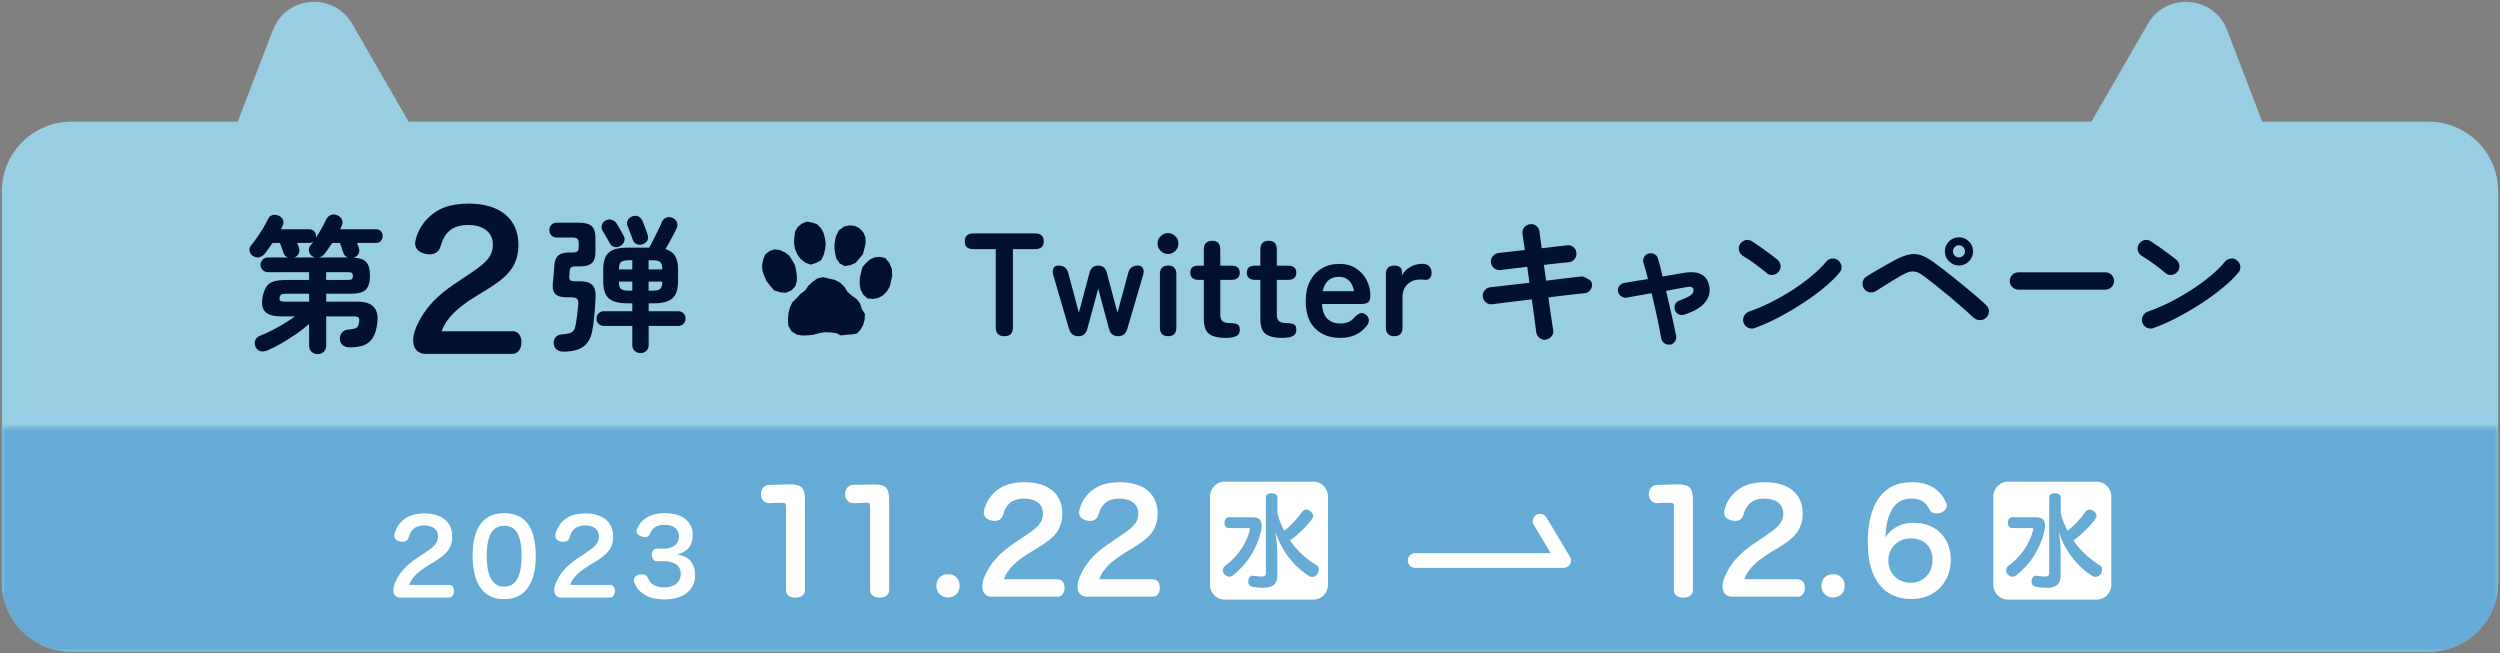 <svg width="681" height="178" viewBox="0 0 681 178" fill="none" xmlns="http://www.w3.org/2000/svg">
<rect x="0" y="0" width="681" height="178" fill="#808080" stroke="none"/>
<g clip-path="url(#clip0_426_261)">
<path d="M606.66 8.2L643.9 105.32H528.02L585.08 6.5C590.12 -2.24 603.06 -1.22 606.68 8.2H606.66ZM74.32 8.2L37.08 105.32H152.96L95.94 6.5C90.9 -2.24 77.96 -1.22 74.34 8.2H74.32Z" fill="#98CEE3"/>
<path d="M661.52 33.141H19.48C8.998 33.141 0.5 41.638 0.5 52.121V158.541C0.5 169.023 8.998 177.521 19.48 177.521H661.52C672.002 177.521 680.5 169.023 680.5 158.541V52.121C680.5 41.638 672.002 33.141 661.52 33.141Z" fill="#98CEE3"/>
<path d="M86.52 96.46C85.88 96.46 85.34 96.26 84.88 95.84C84.42 95.42 84.2 94.86 84.2 94.14V88.26C83.16 89.16 82 90.06 80.72 90.96C79.44 91.86 78.12 92.68 76.78 93.46C75.44 94.24 74.12 94.9 72.84 95.46C72.1 95.76 71.44 95.8 70.86 95.62C70.28 95.44 69.86 95.04 69.6 94.46C69.34 93.84 69.3 93.26 69.52 92.7C69.74 92.14 70.18 91.72 70.84 91.46C72.5 90.8 74.16 90 75.82 89.06C77.48 88.12 79.02 87.16 80.4 86.18H76.48C74.46 86.18 73.04 85.76 72.24 84.92C71.44 84.08 71.2 82.76 71.52 80.98C71.76 79.76 72.1 78.8 72.54 78.12C72.98 77.44 73.64 76.96 74.52 76.68C75.4 76.4 76.6 76.26 78.12 76.26H84.2V74.14H72.92C72.38 74.14 71.92 73.94 71.54 73.54C71.16 73.14 70.96 72.68 70.96 72.14C70.96 71.6 71.16 71.14 71.54 70.74C71.92 70.34 72.38 70.14 72.92 70.14H78.48C77.84 69.92 77.42 69.52 77.24 68.94C77.14 68.56 76.98 68.1 76.78 67.56C76.58 67.02 76.4 66.56 76.24 66.18H74.24C73.9 66.68 73.54 67.18 73.2 67.66C72.86 68.14 72.54 68.58 72.24 68.98C71.82 69.48 71.32 69.84 70.74 70.04C70.16 70.24 69.56 70.14 68.92 69.74C68.44 69.44 68.14 69.02 68 68.44C67.86 67.86 68 67.36 68.36 66.9C68.86 66.28 69.4 65.56 69.98 64.74C70.56 63.92 71.1 63.06 71.64 62.2C72.18 61.34 72.6 60.54 72.92 59.82C73.22 59.16 73.64 58.74 74.18 58.6C74.72 58.46 75.3 58.5 75.88 58.74C76.44 58.96 76.84 59.32 77.06 59.84C77.28 60.36 77.26 60.92 76.96 61.54C76.9 61.68 76.84 61.82 76.76 61.98L76.52 62.46H84.24C84.8 62.46 85.24 62.64 85.58 63C85.92 63.36 86.08 63.8 86.08 64.3C86.08 64.46 86.06 64.64 86 64.86C86.56 64 87.1 63.12 87.6 62.22C88.1 61.32 88.52 60.52 88.84 59.82C89.14 59.2 89.56 58.78 90.14 58.56C90.72 58.34 91.3 58.36 91.92 58.66C92.54 58.92 92.94 59.32 93.16 59.86C93.38 60.4 93.34 60.98 93.04 61.62C92.98 61.76 92.92 61.9 92.84 62.04C92.76 62.18 92.7 62.32 92.64 62.46H102.44C103 62.46 103.44 62.64 103.76 63C104.08 63.36 104.24 63.8 104.24 64.3C104.24 64.8 104.08 65.24 103.76 65.62C103.44 66 103 66.18 102.44 66.18H97.24C97.32 66.4 97.4 66.62 97.5 66.84C97.6 67.06 97.66 67.26 97.72 67.42C97.94 67.92 97.92 68.46 97.72 69C97.5 69.54 97.08 69.92 96.46 70.14L96.34 70.18C98 70.26 99.14 70.68 99.8 71.44C100.46 72.2 100.78 73.4 100.78 75.06C100.78 76.88 100.4 78.16 99.64 78.9C98.88 79.64 97.5 80.02 95.5 80.02H88.86V82.18H97.46C99.44 82.18 100.88 82.64 101.78 83.58C102.68 84.52 103.02 85.96 102.78 87.94C102.56 89.76 102.14 91.14 101.48 92.12C100.82 93.1 99.98 93.76 98.96 94.1C97.94 94.44 96.72 94.62 95.3 94.62C94.52 94.62 93.9 94.44 93.4 94.06C92.9 93.68 92.64 93.12 92.58 92.38C92.56 91.68 92.74 91.1 93.12 90.62C93.5 90.14 94.08 89.86 94.82 89.78C95.56 89.7 96.14 89.62 96.52 89.52C96.9 89.42 97.2 89.26 97.38 89.04C97.56 88.82 97.7 88.44 97.78 87.94C97.92 87.22 97.88 86.74 97.66 86.52C97.44 86.3 96.98 86.18 96.26 86.18H88.86V94.14C88.86 94.86 88.64 95.42 88.18 95.84C87.72 96.26 87.18 96.46 86.54 96.46H86.52ZM77.6 82.18H84.2V80.02H77.88C77.26 80.02 76.84 80.1 76.6 80.26C76.36 80.42 76.22 80.68 76.16 81.06C76.1 81.48 76.16 81.78 76.38 81.94C76.58 82.1 76.98 82.18 77.6 82.18ZM81.4 67.42C81.62 67.96 81.6 68.48 81.4 69.02C81.2 69.56 80.76 69.92 80.14 70.14H85.94C85.7 70.12 85.42 70 85.1 69.82C84.56 69.5 84.26 69.04 84.16 68.42C84.06 67.8 84.2 67.28 84.58 66.82C84.72 66.68 84.84 66.54 84.96 66.38C85.08 66.22 85.2 66.04 85.34 65.86C85 66.08 84.64 66.18 84.26 66.18H80.94C81.02 66.4 81.1 66.62 81.2 66.84C81.3 67.06 81.36 67.26 81.42 67.42H81.4ZM86.76 70.14H94.8C94.16 69.92 93.74 69.52 93.56 68.94C93.46 68.6 93.3 68.14 93.1 67.58C92.9 67.02 92.74 66.56 92.6 66.18H90.52C90.18 66.68 89.84 67.18 89.5 67.66C89.16 68.14 88.84 68.6 88.52 69.02C88.02 69.66 87.42 70.04 86.76 70.14ZM88.84 76.26H94.64C95.26 76.26 95.66 76.18 95.84 76.04C96.02 75.9 96.12 75.6 96.12 75.18C96.12 74.76 96.02 74.48 95.84 74.34C95.66 74.2 95.26 74.14 94.64 74.14H88.84V76.26Z" fill="#010F32"/>
<path d="M153.48 95.78C152.74 95.78 152.12 95.6 151.64 95.22C151.16 94.84 150.9 94.3 150.84 93.58C150.78 92.92 150.96 92.34 151.34 91.88C151.72 91.42 152.26 91.16 152.92 91.1C153.88 91.02 154.62 90.92 155.12 90.78C155.62 90.64 156 90.4 156.26 90.02C156.52 89.64 156.7 89.1 156.84 88.38C156.98 87.6 157.1 86.76 157.22 85.82C157.34 84.88 157.44 83.94 157.52 82.98C157.58 82.2 157.46 81.68 157.18 81.4C156.9 81.12 156.36 80.98 155.56 80.98H154.28C152.86 80.98 151.86 80.68 151.26 80.06C150.66 79.44 150.44 78.44 150.6 77.02C150.7 76.14 150.78 75.34 150.84 74.64C150.9 73.94 150.94 73.16 151 72.3C151.1 71 151.48 70.08 152.1 69.56C152.72 69.04 153.68 68.78 154.96 68.78H155.84C156.54 68.78 157 68.68 157.26 68.48C157.52 68.28 157.64 67.92 157.64 67.38V66.26C157.64 65.64 157.52 65.24 157.26 65.02C157 64.8 156.54 64.7 155.84 64.7H151.68C151.06 64.7 150.58 64.5 150.2 64.1C149.82 63.7 149.64 63.22 149.64 62.66C149.64 62.1 149.82 61.62 150.2 61.24C150.58 60.86 151.06 60.66 151.68 60.66H157.8C159.38 60.66 160.5 60.98 161.18 61.6C161.86 62.22 162.2 63.28 162.2 64.78V68.54C162.2 70.04 161.88 71.08 161.22 71.66C160.56 72.24 159.62 72.54 158.36 72.54H157C156.36 72.54 155.9 72.62 155.64 72.8C155.38 72.98 155.22 73.34 155.16 73.9C155.14 74.16 155.12 74.38 155.12 74.54C155.12 74.7 155.12 74.88 155.08 75.1C155.02 75.74 155.12 76.16 155.36 76.34C155.6 76.52 156.04 76.62 156.68 76.62H158.08C159.58 76.62 160.66 76.96 161.32 77.62C161.98 78.28 162.3 79.32 162.24 80.7C162.18 82.24 162.1 83.78 161.96 85.3C161.82 86.82 161.66 88.16 161.48 89.3C161.24 90.98 160.78 92.28 160.1 93.22C159.42 94.16 158.54 94.82 157.44 95.2C156.34 95.58 155.02 95.78 153.48 95.78ZM174.44 96.18C173.82 96.18 173.3 95.98 172.88 95.58C172.46 95.18 172.24 94.64 172.24 93.98V88.78H164.48C163.9 88.78 163.42 88.58 163.04 88.18C162.66 87.78 162.48 87.32 162.48 86.78C162.48 86.22 162.66 85.74 163.04 85.36C163.42 84.98 163.9 84.78 164.48 84.78H172.24V82.62H170.84C168.52 82.62 166.86 82.18 165.84 81.28C164.82 80.38 164.32 78.84 164.32 76.66V73.42C164.32 71.24 164.82 69.7 165.84 68.8C166.86 67.9 168.52 67.46 170.84 67.46H176.88C176.88 67.46 176.92 67.4 176.92 67.36C176.92 67.32 176.92 67.28 176.96 67.26C177.26 66.72 177.62 66.04 178.04 65.2C178.46 64.36 178.88 63.52 179.3 62.66C179.72 61.8 180.02 61.12 180.24 60.58C180.48 59.96 180.88 59.54 181.42 59.3C181.96 59.06 182.54 59.06 183.12 59.3C183.68 59.52 184.08 59.88 184.34 60.42C184.6 60.96 184.58 61.52 184.34 62.14C184.12 62.6 183.84 63.16 183.48 63.86C183.12 64.56 182.74 65.26 182.36 65.96C181.98 66.66 181.6 67.3 181.26 67.86C182.46 68.2 183.34 68.82 183.88 69.7C184.42 70.58 184.7 71.82 184.7 73.42V76.66C184.7 78.84 184.18 80.38 183.16 81.28C182.14 82.18 180.46 82.62 178.14 82.62H176.7V84.78H184.74C185.36 84.78 185.84 84.98 186.2 85.36C186.56 85.74 186.74 86.22 186.74 86.78C186.74 87.34 186.56 87.78 186.2 88.18C185.84 88.58 185.36 88.78 184.74 88.78H176.7V93.98C176.7 94.64 176.48 95.18 176.06 95.58C175.64 95.98 175.1 96.18 174.46 96.18H174.44ZM168.92 67.06C168.42 67.32 167.88 67.4 167.34 67.26C166.8 67.12 166.38 66.8 166.12 66.3C165.98 66.04 165.8 65.68 165.54 65.24C165.28 64.8 165.04 64.36 164.78 63.92C164.52 63.48 164.32 63.14 164.16 62.9C163.86 62.4 163.8 61.86 163.96 61.3C164.12 60.74 164.46 60.32 164.96 60.06C165.5 59.76 166.06 59.7 166.64 59.88C167.22 60.06 167.68 60.4 168 60.94C168.16 61.18 168.36 61.52 168.6 61.94C168.84 62.36 169.08 62.78 169.32 63.2C169.56 63.62 169.74 63.96 169.88 64.22C170.18 64.76 170.22 65.28 170.02 65.82C169.82 66.36 169.46 66.76 168.92 67.06ZM168.6 73.38H172.24V70.9H171.28C170.24 70.9 169.54 71.06 169.16 71.38C168.78 71.7 168.6 72.32 168.6 73.22V73.38ZM171.28 79.18H172.24V76.7H168.6V76.86C168.6 77.76 168.78 78.38 169.16 78.7C169.54 79.02 170.24 79.18 171.28 79.18ZM175 66.54C174.44 66.72 173.92 66.72 173.42 66.5C172.92 66.28 172.58 65.88 172.36 65.3C172.28 65 172.14 64.62 171.96 64.16C171.78 63.7 171.58 63.22 171.4 62.74C171.22 62.26 171.06 61.88 170.96 61.62C170.72 61 170.74 60.46 171.02 59.96C171.3 59.46 171.7 59.12 172.24 58.94C172.86 58.72 173.42 58.74 173.92 58.98C174.42 59.22 174.8 59.64 175.04 60.26C175.14 60.52 175.3 60.9 175.48 61.36C175.66 61.82 175.84 62.3 176.02 62.78C176.2 63.26 176.32 63.64 176.4 63.9C176.62 64.54 176.58 65.1 176.32 65.56C176.06 66.02 175.62 66.36 175 66.54ZM176.68 73.38H180.4V73.22C180.4 72.32 180.22 71.7 179.84 71.38C179.46 71.06 178.76 70.9 177.72 70.9H176.68V73.38ZM176.68 79.18H177.72C178.76 79.18 179.46 79.02 179.84 78.7C180.22 78.38 180.4 77.76 180.4 76.86V76.7H176.68V79.18Z" fill="#010F32"/>
<path d="M139.54 90.201C141.2 90.201 142.04 91.501 142.04 93.201C142.04 94.901 141.2 96.401 139.54 96.401H116.04C113.74 96.401 112.54 95.001 112.54 92.501C112.54 90.641 113.74 88.101 114.74 86.441C116.38 83.601 119.08 80.501 123.88 77.301L126.92 75.261C131.72 72.061 134.26 70.321 134.26 66.621C134.26 63.221 131.56 61.281 127.52 61.281C122.58 61.281 120.88 64.021 119.98 67.181C119.58 68.621 118.38 69.281 117.04 69.281C116.64 69.281 116.24 69.241 115.84 69.141C114.24 68.781 113.08 67.841 113.08 66.301C113.08 66.001 113.14 65.641 113.24 65.261C113.74 63.201 114.9 61.101 116.38 59.621C118.88 56.961 122.28 55.461 127.72 55.461C136.16 55.461 141.22 59.621 141.22 66.661C141.22 72.901 137.66 75.761 132.58 78.901L129.64 80.701C124.54 83.841 121.6 86.641 120.3 90.241H139.54V90.201Z" fill="#010F32"/>
<path d="M273.6 91.58C272.02 91.58 271.24 90.8 271.24 89.22V67.86H265.16C263.58 67.86 262.8 67.16 262.8 65.74C262.8 64.32 263.58 63.58 265.16 63.58H281.92C283.52 63.58 284.32 64.3 284.32 65.74C284.32 67.18 283.52 67.86 281.92 67.86H275.92V89.22C275.92 90.8 275.14 91.58 273.6 91.58Z" fill="#010F32"/>
<path d="M293.72 91.58C292.44 91.58 291.6 90.92 291.2 89.58L286.92 74.98C286.7 74.18 286.72 73.54 286.96 73.06C287.2 72.58 287.66 72.34 288.32 72.34H288.36C289.78 72.34 290.66 73.02 291 74.38L293.88 85.18L296.76 74.38C297.1 73.02 297.9 72.34 299.16 72.34C300.42 72.34 301.18 73.02 301.52 74.38L304.4 85.18L307.32 74.38C307.66 73.02 308.54 72.34 309.96 72.34C310.62 72.34 311.08 72.58 311.34 73.06C311.6 73.54 311.6 74.18 311.36 74.98L307.08 89.58C306.68 90.92 305.84 91.58 304.56 91.58C303.28 91.58 302.42 90.9 302.08 89.54L299.16 78.62L296.2 89.54C295.86 90.9 295.02 91.58 293.72 91.58Z" fill="#010F32"/>
<path d="M318.16 69.18C317.38 69.18 316.72 68.9 316.16 68.34C315.6 67.78 315.32 67.12 315.32 66.34C315.32 65.56 315.6 64.9 316.16 64.34C316.72 63.78 317.38 63.5 318.16 63.5C318.94 63.5 319.6 63.78 320.16 64.34C320.72 64.9 321 65.56 321 66.34C321 67.12 320.72 67.78 320.16 68.34C319.6 68.9 318.94 69.18 318.16 69.18ZM318.2 91.58C316.7 91.58 315.96 90.8 315.96 89.22V74.7C315.96 73.12 316.7 72.34 318.2 72.34C319.7 72.34 320.44 73.12 320.44 74.7V89.22C320.44 90.8 319.7 91.58 318.2 91.58Z" fill="#010F32"/>
<path d="M333.76 92.04C331.86 92.04 330.42 91.7 329.42 91C328.42 90.3 327.92 88.92 327.92 86.84V76.24H326.6C325.02 76.24 324.24 75.58 324.24 74.28C324.24 73.66 324.4 73.2 324.74 72.86C325.08 72.52 325.68 72.36 326.56 72.36H327.92V67.96C327.92 66.38 328.68 65.6 330.2 65.6C331.72 65.6 332.4 66.38 332.4 67.96V72.36H335.36C336.94 72.36 337.72 73 337.72 74.28C337.72 75.56 336.94 76.24 335.4 76.24H332.4V85.68C332.4 86.58 332.62 87.2 333.06 87.52C333.5 87.84 334.14 88 334.96 88C335.78 88 336.48 88.1 336.98 88.3C337.48 88.5 337.72 89.02 337.72 89.84C337.72 90.5 337.52 91 337.14 91.3C336.76 91.6 336.26 91.8 335.66 91.9C335.06 92 334.42 92.04 333.76 92.04Z" fill="#010F32"/>
<path d="M349.16 92.04C347.26 92.04 345.82 91.7 344.82 91C343.82 90.3 343.32 88.92 343.32 86.84V76.24H342C340.42 76.24 339.64 75.58 339.64 74.28C339.64 73.66 339.8 73.2 340.14 72.86C340.48 72.52 341.08 72.36 341.96 72.36H343.32V67.96C343.32 66.38 344.08 65.6 345.6 65.6C347.12 65.6 347.8 66.38 347.8 67.96V72.36H350.76C352.34 72.36 353.12 73 353.12 74.28C353.12 75.56 352.34 76.24 350.8 76.24H347.8V85.68C347.8 86.58 348.02 87.2 348.46 87.52C348.9 87.84 349.54 88 350.36 88C351.18 88 351.88 88.1 352.38 88.3C352.88 88.5 353.12 89.02 353.12 89.84C353.12 90.5 352.92 91 352.54 91.3C352.16 91.6 351.66 91.8 351.06 91.9C350.46 92 349.82 92.04 349.16 92.04Z" fill="#010F32"/>
<path d="M365.08 92.041C362.28 92.041 360.02 91.201 358.28 89.501C356.54 87.801 355.68 85.301 355.68 81.961C355.68 79.881 356.06 78.081 356.84 76.581C357.62 75.081 358.7 73.921 360.08 73.101C361.46 72.281 363.06 71.881 364.84 71.881C366.62 71.881 368.14 72.301 369.4 73.121C370.66 73.941 371.62 75.021 372.28 76.321C372.94 77.621 373.28 78.981 373.28 80.401C373.28 81.381 373.08 82.041 372.68 82.341C372.28 82.641 371.7 82.801 370.92 82.801H360.12C360.22 84.721 360.74 86.081 361.64 86.901C362.54 87.721 363.72 88.121 365.16 88.121C366.78 88.121 368.06 87.561 368.96 86.441C369.5 85.881 370 85.521 370.46 85.341C370.92 85.161 371.42 85.261 371.96 85.641C372.5 86.021 372.8 86.501 372.88 87.081C372.96 87.661 372.72 88.281 372.16 88.921C371.26 90.021 370.22 90.801 369.04 91.301C367.86 91.801 366.54 92.041 365.08 92.041ZM360.32 79.321H368.84C368.62 78.061 368.16 77.101 367.46 76.421C366.76 75.741 365.86 75.401 364.76 75.401C363.58 75.401 362.62 75.721 361.86 76.361C361.1 77.001 360.58 77.981 360.32 79.321Z" fill="#010F32"/>
<path d="M379.8 91.579C378.28 91.579 377.52 90.799 377.52 89.219V74.699C377.52 73.119 378.3 72.339 379.88 72.339C380.42 72.339 380.88 72.459 381.28 72.719C381.68 72.979 381.88 73.439 381.88 74.139V75.059C382.36 74.099 383.12 73.319 384.14 72.739C385.16 72.159 386.26 71.859 387.4 71.859C388.22 71.859 388.86 72.079 389.3 72.519C389.74 72.959 389.96 73.559 389.96 74.299C389.96 74.999 389.78 75.499 389.44 75.819C389.1 76.139 388.7 76.279 388.24 76.219C388.02 76.199 387.8 76.179 387.56 76.159C387.32 76.139 387.06 76.139 386.76 76.139C385.46 76.139 384.34 76.559 383.42 77.419C382.5 78.279 382.04 79.479 382.04 81.019V89.219C382.04 90.799 381.3 91.579 379.8 91.579Z" fill="#010F32"/>
<path d="M421.1 92.54C420.46 92.62 419.88 92.46 419.38 92.06C418.86 91.66 418.56 91.16 418.48 90.52C418.4 89.84 418.26 88.68 418.02 87.04C417.78 85.4 417.54 83.58 417.26 81.54C415.64 81.72 414.1 81.9 412.62 82.1C411.16 82.28 409.88 82.44 408.8 82.58C407.72 82.7 406.94 82.8 406.46 82.88C405.82 82.96 405.26 82.8 404.76 82.38C404.26 81.98 403.98 81.46 403.92 80.82C403.84 80.16 404 79.58 404.42 79.1C404.82 78.6 405.34 78.32 405.98 78.24C406.38 78.18 407.12 78.1 408.18 78C409.24 77.88 410.52 77.74 411.98 77.56C413.46 77.38 415 77.2 416.62 77.02L416.02 72.68C414.34 72.86 412.84 73.04 411.48 73.22C410.12 73.4 409.2 73.52 408.68 73.56C408.04 73.64 407.48 73.46 406.98 73.04C406.48 72.62 406.2 72.1 406.12 71.46C406.06 70.82 406.24 70.26 406.66 69.76C407.06 69.26 407.58 68.98 408.22 68.9C408.62 68.84 409.5 68.76 410.82 68.62C412.16 68.48 413.66 68.32 415.36 68.1C415.06 66.12 414.84 64.66 414.72 63.7C414.62 63.04 414.78 62.46 415.18 61.96C415.58 61.46 416.1 61.16 416.74 61.08C417.4 60.98 417.98 61.12 418.48 61.52C418.98 61.92 419.28 62.44 419.36 63.1C419.42 63.58 419.5 64.2 419.6 64.98C419.72 65.76 419.84 66.64 419.96 67.62C421.46 67.44 422.82 67.28 424.06 67.14C425.3 67 426.26 66.9 426.92 66.82C427.56 66.74 428.12 66.9 428.6 67.32C429.1 67.72 429.36 68.26 429.42 68.92C429.48 69.56 429.3 70.12 428.9 70.62C428.5 71.12 427.98 71.38 427.32 71.44C426.68 71.5 425.76 71.58 424.54 71.7C423.32 71.82 422 71.98 420.56 72.16L421.16 76.46C422.7 76.26 424.16 76.08 425.52 75.92C426.88 75.76 428.06 75.64 429.06 75.5C430.04 75.38 430.72 75.3 431.08 75.28C431.9 75.6 432.5 75.92 432.94 76.22C433.38 76.52 433.62 76.9 433.66 77.32C433.74 77.96 433.58 78.52 433.16 79.04C432.76 79.54 432.24 79.82 431.6 79.88C431.22 79.9 430.54 79.98 429.58 80.08C428.62 80.2 427.46 80.32 426.1 80.48C424.74 80.64 423.3 80.82 421.78 81.02C422.06 83.08 422.32 84.9 422.56 86.5C422.8 88.1 422.98 89.24 423.08 89.86C423.2 90.5 423.08 91.08 422.66 91.6C422.26 92.12 421.72 92.42 421.06 92.52L421.1 92.54Z" fill="#010F32"/>
<path d="M454.96 93.841C454.4 93.941 453.88 93.841 453.4 93.521C452.92 93.201 452.62 92.761 452.52 92.221C452.36 91.301 452.16 90.181 451.9 88.841C451.64 87.501 451.32 86.061 450.98 84.501C450.64 82.941 450.28 81.421 449.9 79.861C448.5 80.121 447.2 80.341 445.98 80.561C444.76 80.781 443.8 80.941 443.1 81.081C442.54 81.161 442.04 81.021 441.58 80.681C441.12 80.341 440.84 79.901 440.74 79.341C440.66 78.781 440.8 78.281 441.14 77.841C441.48 77.401 441.94 77.141 442.48 77.061C443.12 76.961 444 76.821 445.14 76.621C446.28 76.441 447.54 76.221 448.9 76.001C448.48 74.241 448.06 72.781 447.68 71.601C447.5 71.061 447.56 70.541 447.84 70.041C448.12 69.541 448.54 69.201 449.1 69.061C449.66 68.901 450.18 68.961 450.68 69.221C451.18 69.481 451.5 69.901 451.64 70.461C451.84 71.101 452.04 71.821 452.24 72.661C452.44 73.501 452.66 74.381 452.88 75.321L458.62 74.341C462.6 73.661 464.92 74.801 465.58 77.801C465.94 79.481 465.58 81.001 464.46 82.361C463.36 83.721 461.48 84.841 458.82 85.701C458.28 85.881 457.78 85.861 457.28 85.621C456.78 85.401 456.44 85.001 456.24 84.441C456.06 83.901 456.08 83.381 456.32 82.881C456.54 82.381 456.94 82.041 457.5 81.861C458.66 81.441 459.52 81.041 460.08 80.721C460.64 80.401 461 80.061 461.16 79.761C461.32 79.441 461.36 79.141 461.3 78.841C461.24 78.541 461.08 78.321 460.8 78.201C460.52 78.081 460.08 78.081 459.46 78.201C458.7 78.321 457.84 78.481 456.86 78.661C455.88 78.841 454.88 79.021 453.84 79.241C454.22 80.781 454.58 82.321 454.92 83.861C455.26 85.401 455.58 86.821 455.88 88.141C456.18 89.461 456.4 90.581 456.58 91.481C456.68 92.041 456.58 92.541 456.26 93.021C455.94 93.481 455.5 93.781 454.94 93.921L454.96 93.841Z" fill="#010F32"/>
<path d="M481.26 74.38C480.3 73.58 479.22 72.72 478.02 71.86C476.82 70.98 475.76 70.28 474.78 69.72C474.22 69.36 473.86 68.88 473.72 68.26C473.56 67.64 473.66 67.06 473.98 66.5C474.34 65.94 474.82 65.58 475.44 65.42C476.06 65.26 476.64 65.36 477.2 65.7C477.88 66.14 478.66 66.66 479.54 67.28C480.42 67.9 481.26 68.52 482.08 69.12C482.9 69.72 483.58 70.24 484.12 70.68C484.62 71.08 484.92 71.6 485.02 72.26C485.1 72.9 484.94 73.48 484.54 73.98C484.14 74.48 483.62 74.78 482.96 74.88C482.3 74.98 481.74 74.8 481.24 74.4L481.26 74.38ZM478 89.36C477.4 89.58 476.8 89.56 476.2 89.28C475.6 89 475.2 88.56 474.96 87.94C474.74 87.34 474.76 86.74 475.04 86.14C475.32 85.54 475.76 85.14 476.38 84.9C478.4 84.2 480.46 83.32 482.52 82.28C484.58 81.24 486.56 80.1 488.44 78.88C490.32 77.66 492.04 76.38 493.6 75.08C495.16 73.78 496.44 72.52 497.42 71.3C497.86 70.8 498.4 70.5 499.04 70.42C499.68 70.34 500.26 70.52 500.74 70.96C501.24 71.36 501.54 71.88 501.62 72.54C501.7 73.2 501.52 73.76 501.08 74.26C500.04 75.52 498.66 76.88 496.94 78.3C495.22 79.74 493.3 81.14 491.16 82.54C489.04 83.94 486.84 85.22 484.58 86.42C482.32 87.62 480.14 88.58 478 89.34V89.36Z" fill="#010F32"/>
<path d="M537.58 86.541C536.82 85.801 535.86 84.941 534.74 83.941C533.6 82.941 532.38 81.901 531.1 80.821C529.8 79.741 528.54 78.721 527.3 77.721C526.06 76.741 524.96 75.881 524 75.181C523.28 74.641 522.66 74.281 522.08 74.101C521.5 73.921 520.92 73.881 520.3 74.021C519.68 74.161 518.94 74.461 518.08 74.941C517.38 75.341 516.56 75.821 515.64 76.381C514.72 76.941 513.84 77.481 513 78.021C512.16 78.561 511.46 78.981 510.92 79.321C510.36 79.641 509.76 79.741 509.14 79.581C508.52 79.421 508.02 79.081 507.7 78.521C507.36 77.961 507.28 77.361 507.42 76.741C507.56 76.121 507.9 75.621 508.46 75.301C509 74.961 509.7 74.541 510.6 74.001C511.5 73.461 512.44 72.921 513.42 72.381C514.4 71.841 515.24 71.361 515.94 70.961C517.46 70.141 518.78 69.621 519.92 69.361C521.04 69.101 522.12 69.141 523.16 69.481C524.2 69.821 525.36 70.441 526.66 71.381C527.34 71.861 528.16 72.481 529.14 73.221C530.12 73.961 531.14 74.781 532.24 75.661C533.34 76.541 534.44 77.421 535.54 78.341C536.64 79.261 537.66 80.121 538.62 80.941C539.58 81.761 540.38 82.501 541.04 83.121C541.52 83.541 541.76 84.101 541.78 84.761C541.78 85.421 541.56 86.001 541.08 86.501C540.62 86.961 540.06 87.181 539.38 87.201C538.7 87.221 538.12 87.001 537.64 86.541H537.58ZM533.62 72.321C532.56 72.321 531.66 71.941 530.9 71.181C530.16 70.421 529.78 69.521 529.78 68.481C529.78 67.441 530.16 66.501 530.9 65.761C531.64 65.021 532.56 64.641 533.62 64.641C534.68 64.641 535.6 65.021 536.34 65.761C537.08 66.501 537.46 67.421 537.46 68.481C537.46 69.541 537.08 70.421 536.34 71.181C535.6 71.941 534.68 72.321 533.62 72.321ZM533.62 70.121C534.08 70.121 534.46 69.961 534.78 69.621C535.1 69.301 535.26 68.921 535.26 68.481C535.26 68.021 535.1 67.641 534.78 67.301C534.46 66.981 534.08 66.801 533.62 66.801C533.16 66.801 532.78 66.961 532.46 67.301C532.14 67.641 531.98 68.021 531.98 68.481C531.98 68.921 532.14 69.301 532.46 69.621C532.78 69.961 533.16 70.121 533.62 70.121Z" fill="#010F32"/>
<path d="M549.82 78.9C549.18 78.9 548.64 78.66 548.16 78.2C547.68 77.74 547.46 77.18 547.46 76.54C547.46 75.9 547.7 75.32 548.16 74.86C548.62 74.4 549.18 74.18 549.82 74.18H573.5C574.16 74.18 574.72 74.4 575.18 74.86C575.64 75.32 575.86 75.88 575.86 76.54C575.86 77.2 575.64 77.72 575.18 78.2C574.72 78.66 574.16 78.9 573.5 78.9H549.82Z" fill="#010F32"/>
<path d="M589.9 74.38C588.94 73.58 587.86 72.72 586.66 71.86C585.46 70.98 584.4 70.28 583.42 69.72C582.86 69.36 582.5 68.88 582.36 68.26C582.2 67.64 582.3 67.06 582.62 66.5C582.98 65.94 583.46 65.58 584.08 65.42C584.7 65.26 585.28 65.36 585.84 65.7C586.52 66.14 587.3 66.66 588.18 67.28C589.06 67.9 589.9 68.52 590.72 69.12C591.54 69.72 592.22 70.24 592.76 70.68C593.26 71.08 593.56 71.6 593.66 72.26C593.74 72.9 593.58 73.48 593.18 73.98C592.78 74.48 592.26 74.78 591.6 74.88C590.94 74.98 590.38 74.8 589.88 74.4L589.9 74.38ZM586.64 89.36C586.04 89.58 585.44 89.56 584.84 89.28C584.24 89 583.84 88.56 583.6 87.94C583.38 87.34 583.4 86.74 583.68 86.14C583.96 85.54 584.4 85.14 585.02 84.9C587.04 84.2 589.1 83.32 591.16 82.28C593.22 81.24 595.2 80.1 597.08 78.88C598.96 77.66 600.68 76.38 602.24 75.08C603.8 73.78 605.08 72.52 606.06 71.3C606.5 70.8 607.04 70.5 607.68 70.42C608.32 70.34 608.9 70.52 609.38 70.96C609.88 71.36 610.18 71.88 610.26 72.54C610.34 73.2 610.16 73.76 609.72 74.26C608.68 75.52 607.3 76.88 605.58 78.3C603.86 79.74 601.94 81.14 599.8 82.54C597.68 83.94 595.48 85.22 593.22 86.42C590.96 87.62 588.78 88.58 586.64 89.34V89.36Z" fill="#010F32"/>
<path d="M220.82 72.099L219.32 71.499L218.08 70.539L217.16 69.259L216.56 67.779L216.28 66.219L216.38 64.619L216.58 63.059L217.3 61.819L218.4 60.939L219.7 60.359L221.12 60.599L222.5 61.039L223.56 62.059L224.3 63.359L224.68 64.779L224.92 66.259L224.78 67.859L224.38 69.399L223.72 70.859L222.34 71.599L220.82 72.099Z" fill="#010F32"/>
<path d="M229.92 61.7L231.32 61.4L232.8 61.52L234.12 62.2L235.14 63.26L235.74 64.62L235.8 66.18L235.46 67.72L235.06 69.24L234.06 70.44L233.02 71.64L231.56 72.24L230.08 72.48L228.74 71.76L227.86 70.52L227.52 69.08L227.3 67.62L227.36 66.16L227.7 64.38L228.5 62.76L229.92 61.7Z" fill="#010F32"/>
<path d="M241.16 70.281L242.28 71.66L242.96 73.32L243.04 75.121L242.72 76.561L242.38 78.04L241.62 79.341L240.58 80.421L239.26 81.16L237.8 81.421L236.3 81.3L235.14 80.24L234.42 78.861L234.16 77.3L234.22 75.721L234.56 74.16L234.94 72.74L235.92 71.621L236.98 70.66L238.28 70.081L239.7 69.981L241.16 70.281Z" fill="#010F32"/>
<path d="M209.64 68.36L211.02 67.92L212.46 68.12L213.8 68.74L215 69.64L215.8 70.92L216.52 72.2L216.86 73.64L217.06 75.12V76.6L216.62 78.02L215.64 79.06L214.1 79.74L212.46 79.62L210.86 79.08L209.74 77.8L208.74 76.46L208.16 75.1L207.66 73.66L207.6 72.16L207.9 70.68L208.46 69.28L209.64 68.36Z" fill="#010F32"/>
<path d="M214.64 87.02L214.76 85.421L215.14 83.841L215.82 82.361L216.98 81.221L218.08 80.04L219.34 79.1L220.22 77.8L221.36 76.74L222.64 75.841L224.2 75.481L225.82 75.9L227.38 76.221L228.82 76.96L230 78.081L230.86 79.501L232.1 80.6L233.38 81.481L234.32 82.721L234.76 84.221L235.62 85.54L235.52 87.1L235.12 88.54L234.4 89.82L233.38 90.88L231.94 91.1L230.56 91.18L229.1 91.38L227.78 90.721L226.24 90.561L224.72 90.501L223.18 90.74L221.68 91.16L220.14 91.341L218.64 91.4L217.08 91.16L215.6 90.24L214.72 88.721L214.64 87.02Z" fill="#010F32"/>
<mask id="mask0_426_261" style="mask-type:luminance" maskUnits="userSpaceOnUse" x="0" y="116" width="681" height="62">
<path d="M680.5 116.42H0.5V177.5H680.5V116.42Z" fill="white"/>
</mask>
<g mask="url(#mask0_426_261)">
<path d="M661.52 33.141H19.48C8.998 33.141 0.5 41.638 0.5 52.121V158.541C0.5 169.023 8.998 177.521 19.48 177.521H661.52C672.002 177.521 680.5 169.023 680.5 158.541V52.121C680.5 41.638 672.002 33.141 661.52 33.141Z" fill="#65ABD5"/>
</g>
<path d="M122.26 159.299C123.18 159.299 123.66 160.019 123.66 160.979C123.66 161.939 123.18 162.779 122.26 162.779H109.1C107.82 162.779 107.14 161.999 107.14 160.599C107.14 159.559 107.82 158.139 108.38 157.219C109.3 155.619 110.82 153.879 113.5 152.099L115.2 150.959C117.88 149.159 119.32 148.179 119.32 146.119C119.32 144.219 117.8 143.119 115.54 143.119C112.76 143.119 111.82 144.659 111.3 146.419C111.08 147.239 110.4 147.599 109.64 147.599C109.42 147.599 109.2 147.579 108.96 147.519C108.06 147.319 107.42 146.799 107.42 145.919C107.42 145.759 107.44 145.559 107.5 145.339C107.78 144.199 108.42 143.019 109.26 142.179C110.66 140.699 112.56 139.859 115.62 139.859C120.36 139.859 123.18 142.179 123.18 146.139C123.18 149.639 121.18 151.239 118.34 152.999L116.68 153.999C113.82 155.759 112.18 157.339 111.44 159.339H122.22L122.26 159.299Z" fill="white"/>
<path d="M145.94 151.479C145.94 159.119 142.88 163.219 137.32 163.219C131.76 163.219 128.74 159.119 128.74 151.359C128.74 143.599 131.8 139.779 137.34 139.779C142.88 139.779 145.94 143.439 145.94 151.459V151.479ZM132.58 151.419C132.58 156.859 134.12 159.799 137.34 159.799C140.56 159.799 142.08 156.939 142.08 151.399C142.08 145.859 140.6 143.219 137.34 143.219C134.08 143.219 132.58 146.059 132.58 151.419Z" fill="white"/>
<path d="M166.1 159.299C167.02 159.299 167.5 160.019 167.5 160.979C167.5 161.939 167.02 162.779 166.1 162.779H152.94C151.66 162.779 150.98 161.999 150.98 160.599C150.98 159.559 151.66 158.139 152.22 157.219C153.14 155.619 154.66 153.879 157.34 152.099L159.04 150.959C161.72 149.159 163.16 148.179 163.16 146.119C163.16 144.219 161.64 143.119 159.38 143.119C156.6 143.119 155.66 144.659 155.14 146.419C154.92 147.239 154.24 147.599 153.48 147.599C153.26 147.599 153.04 147.579 152.8 147.519C151.9 147.319 151.26 146.799 151.26 145.919C151.26 145.759 151.28 145.559 151.34 145.339C151.62 144.199 152.26 143.019 153.1 142.179C154.5 140.699 156.4 139.859 159.46 139.859C164.2 139.859 167.02 142.179 167.02 146.139C167.02 149.639 165.02 151.239 162.18 152.999L160.52 153.999C157.66 155.759 156.02 157.339 155.28 159.339H166.06L166.1 159.299Z" fill="white"/>
<path d="M180.6 149.459H180.8C183.32 149.459 184.94 148.259 184.94 146.059C184.94 144.039 183.4 142.959 181.04 142.959C178.68 142.959 177.66 143.939 177.04 145.419C176.76 146.059 176.28 146.319 175.7 146.319C175.36 146.319 175 146.239 174.64 146.099C173.88 145.819 173.4 145.339 173.4 144.699C173.4 144.479 173.46 144.219 173.56 143.979C174.42 141.999 176.48 139.779 181.16 139.779C185.84 139.779 188.7 142.079 188.7 145.719C188.7 148.519 187.32 150.339 184.42 151.059C187.72 151.479 189.34 153.479 189.34 156.719C189.34 160.479 186.52 163.279 180.94 163.279C175.98 163.279 173.68 160.979 172.78 158.719C172.7 158.499 172.66 158.299 172.66 158.099C172.66 157.319 173.28 156.719 174.14 156.519C174.42 156.459 174.68 156.439 174.92 156.439C175.68 156.439 176.24 156.779 176.52 157.499C177.14 159.039 178.46 159.999 181.02 159.999C183.58 159.999 185.44 158.679 185.44 156.359C185.44 154.039 183.68 152.879 180.82 152.879H179.02C178.06 152.939 177.56 152.099 177.56 151.139C177.56 150.179 178.06 149.399 179.02 149.439H180.56L180.6 149.459Z" fill="white"/>
<path d="M219.3 160.641C219.3 162.041 218.28 162.801 216.68 162.801C215.08 162.801 214.1 162.041 214.1 160.681V137.961C214.1 137.281 213.92 136.941 213.22 136.941H213.1L209.52 137.061C208.16 137.101 207.28 135.921 207.28 134.621C207.28 133.261 208.12 132.121 209.44 132.081L214.98 131.961H215.32C218.36 131.961 219.28 132.941 219.28 136.261V160.661L219.3 160.641Z" fill="white"/>
<path d="M242.22 160.641C242.22 162.041 241.2 162.801 239.6 162.801C238 162.801 237.02 162.041 237.02 160.681V137.961C237.02 137.281 236.84 136.941 236.14 136.941H236.02L232.44 137.061C231.08 137.101 230.2 135.921 230.2 134.621C230.2 133.261 231.04 132.121 232.36 132.081L237.9 131.961H238.24C241.28 131.961 242.2 132.941 242.2 136.261V160.661L242.22 160.641Z" fill="white"/>
<path d="M261.42 159.56C261.42 161.46 260.06 162.76 258.26 162.76C256.46 162.76 255.06 161.46 255.06 159.56C255.06 157.66 256.42 156.4 258.26 156.4C260.1 156.4 261.42 157.74 261.42 159.56Z" fill="white"/>
<path d="M288.08 157.819C289.34 157.819 289.98 158.799 289.98 160.099C289.98 161.399 289.34 162.539 288.08 162.539H270.22C268.48 162.539 267.56 161.479 267.56 159.579C267.56 158.179 268.48 156.239 269.24 154.979C270.5 152.819 272.54 150.459 276.2 148.019L278.52 146.459C282.16 144.019 284.1 142.699 284.1 139.879C284.1 137.299 282.04 135.819 278.96 135.819C275.2 135.819 273.9 137.899 273.22 140.299C272.92 141.399 272 141.899 270.98 141.899C270.68 141.899 270.38 141.859 270.06 141.779C268.84 141.519 267.98 140.799 267.98 139.619C267.98 139.399 268.02 139.119 268.1 138.819C268.48 137.259 269.36 135.659 270.5 134.519C272.4 132.499 274.98 131.359 279.12 131.359C285.54 131.359 289.38 134.519 289.38 139.859C289.38 144.619 286.68 146.779 282.8 149.159L280.56 150.519C276.68 152.919 274.44 155.039 273.46 157.779H288.08V157.819Z" fill="white"/>
<path d="M314.04 157.819C315.3 157.819 315.94 158.799 315.94 160.099C315.94 161.399 315.3 162.539 314.04 162.539H296.18C294.44 162.539 293.52 161.479 293.52 159.579C293.52 158.179 294.44 156.239 295.2 154.979C296.46 152.819 298.5 150.459 302.16 148.019L304.48 146.459C308.12 144.019 310.06 142.699 310.06 139.879C310.06 137.299 308 135.819 304.92 135.819C301.16 135.819 299.86 137.899 299.18 140.299C298.88 141.399 297.96 141.899 296.94 141.899C296.64 141.899 296.34 141.859 296.02 141.779C294.8 141.519 293.94 140.799 293.94 139.619C293.94 139.399 293.98 139.119 294.06 138.819C294.44 137.259 295.32 135.659 296.46 134.519C298.36 132.499 300.94 131.359 305.08 131.359C311.5 131.359 315.34 134.519 315.34 139.859C315.34 144.619 312.64 146.779 308.76 149.159L306.52 150.519C302.64 152.919 300.4 155.039 299.42 157.779H314.04V157.819Z" fill="white"/>
<path d="M357.74 131.199H333.6C331.391 131.199 329.6 132.99 329.6 135.199V159.339C329.6 161.548 331.391 163.339 333.6 163.339H357.74C359.949 163.339 361.74 161.548 361.74 159.339V135.199C361.74 132.99 359.949 131.199 357.74 131.199Z" fill="white"/>
<path d="M334.76 143.859C334 143.859 333.56 143.279 333.56 142.379C333.56 141.479 334 140.899 334.76 140.899H341.2C342.88 140.899 343.7 141.599 343.7 143.159C343.7 143.639 343.62 144.159 343.48 144.819C342.94 147.079 341.96 149.379 340.68 151.399C339.36 153.479 337.72 155.239 335.94 156.659C335.58 156.939 335.18 157.099 334.8 157.099C334.36 157.099 333.9 156.879 333.52 156.459C333.24 156.159 333.1 155.759 333.1 155.359C333.1 154.919 333.26 154.499 333.68 154.179C335.34 152.939 336.78 151.459 337.82 149.999C339.08 148.199 339.96 146.339 340.42 144.499C340.44 144.359 340.48 144.239 340.48 144.139C340.48 143.919 340.34 143.839 339.98 143.839H334.76V143.859ZM347.92 139.499C348.28 141.239 348.98 142.999 349.82 144.619C351.76 143.079 353.48 141.199 354.72 139.399C355 138.999 355.4 138.819 355.82 138.819C356.18 138.819 356.54 138.959 356.92 139.219C357.42 139.559 357.7 139.999 357.7 140.499C357.7 140.799 357.58 141.119 357.36 141.419C355.82 143.499 353.64 145.599 351.42 147.239C351.72 147.679 352.04 148.079 352.34 148.479C353.96 150.519 356.12 152.479 358.48 153.879C359.02 154.179 359.24 154.659 359.24 155.159C359.24 155.519 359.12 155.919 358.94 156.259C358.6 156.819 358.04 157.159 357.42 157.159C357.14 157.159 356.84 157.079 356.58 156.899C354.5 155.619 352.52 153.759 350.98 151.739C349.58 149.919 348.24 147.379 347.46 144.959C347.74 146.979 347.94 148.859 347.94 150.599V156.839C347.94 159.199 346.54 160.119 344.16 160.119C343.02 160.119 341.98 159.999 341.16 159.839C340.4 159.699 340.02 159.199 340.02 158.419C340.02 158.299 340.02 158.199 340.04 158.059C340.16 157.239 340.66 156.819 341.24 156.819C341.32 156.819 341.4 156.819 341.5 156.839C342.18 156.959 342.96 157.059 343.64 157.059C344.54 157.059 344.82 156.839 344.82 155.899V135.479C344.82 134.759 345.38 134.359 346.34 134.359C347.34 134.359 347.96 134.759 347.96 135.479V139.459L347.92 139.499Z" fill="#65ABD5"/>
<path d="M461.16 160.641C461.16 162.041 460.14 162.801 458.54 162.801C456.94 162.801 455.96 162.041 455.96 160.681V137.961C455.96 137.281 455.78 136.941 455.08 136.941H454.96L451.38 137.061C450.02 137.101 449.14 135.921 449.14 134.621C449.14 133.261 449.98 132.121 451.3 132.081L456.84 131.961H457.18C460.22 131.961 461.14 132.941 461.14 136.261V160.661L461.16 160.641Z" fill="white"/>
<path d="M489.74 157.819C491 157.819 491.64 158.799 491.64 160.099C491.64 161.399 491 162.539 489.74 162.539H471.88C470.14 162.539 469.22 161.479 469.22 159.579C469.22 158.179 470.14 156.239 470.9 154.979C472.16 152.819 474.2 150.459 477.86 148.019L480.18 146.459C483.82 144.019 485.76 142.699 485.76 139.879C485.76 137.299 483.7 135.819 480.64 135.819C476.88 135.819 475.58 137.899 474.9 140.299C474.6 141.399 473.68 141.899 472.66 141.899C472.36 141.899 472.06 141.859 471.74 141.779C470.52 141.519 469.66 140.799 469.66 139.619C469.66 139.399 469.7 139.119 469.78 138.819C470.16 137.259 471.04 135.659 472.18 134.519C474.08 132.499 476.66 131.359 480.8 131.359C487.22 131.359 491.06 134.519 491.06 139.859C491.06 144.619 488.36 146.779 484.48 149.159L482.24 150.519C478.36 152.919 476.12 155.039 475.14 157.779H489.76L489.74 157.819Z" fill="white"/>
<path d="M502.5 159.56C502.5 161.46 501.14 162.76 499.34 162.76C497.54 162.76 496.14 161.46 496.14 159.56C496.14 157.66 497.5 156.4 499.34 156.4C501.18 156.4 502.5 157.74 502.5 159.56Z" fill="white"/>
<path d="M521.3 142.4C527.26 142.4 531.4 146.42 531.4 152.46C531.4 158.5 527.22 163.18 520.64 163.18C513.16 163.18 508.78 157.7 508.78 147.72C508.78 137.74 512.54 131.34 520.82 131.34C525.88 131.34 528.64 133.74 530.08 136.78C530.24 137.08 530.3 137.42 530.3 137.7C530.3 138.62 529.62 139.3 528.74 139.64C528.32 139.8 527.9 139.86 527.48 139.86C526.64 139.86 525.92 139.56 525.58 138.8C524.74 136.98 523.42 135.8 520.6 135.8C518.2 135.8 516.22 136.94 515.06 139.38C514.18 141.16 513.76 142.96 513.58 146.4C515.22 143.86 517.76 142.4 521.26 142.4H521.3ZM514.38 152.66C514.38 156.2 517 158.74 520.42 158.74C523.84 158.74 526.42 156.24 526.42 152.54C526.42 148.84 524.06 146.66 520.54 146.66C517.02 146.66 514.38 149.2 514.38 152.66Z" fill="white"/>
<path d="M571.12 131.199H546.98C544.771 131.199 542.98 132.99 542.98 135.199V159.339C542.98 161.548 544.771 163.339 546.98 163.339H571.12C573.329 163.339 575.12 161.548 575.12 159.339V135.199C575.12 132.99 573.329 131.199 571.12 131.199Z" fill="white"/>
<path d="M548.14 143.859C547.38 143.859 546.94 143.279 546.94 142.379C546.94 141.479 547.38 140.899 548.14 140.899H554.58C556.26 140.899 557.08 141.599 557.08 143.159C557.08 143.639 557 144.159 556.86 144.819C556.32 147.079 555.34 149.379 554.06 151.399C552.74 153.479 551.1 155.239 549.32 156.659C548.96 156.939 548.56 157.099 548.18 157.099C547.74 157.099 547.28 156.879 546.9 156.459C546.62 156.159 546.48 155.759 546.48 155.359C546.48 154.919 546.64 154.499 547.06 154.179C548.72 152.939 550.16 151.459 551.2 149.999C552.46 148.199 553.34 146.339 553.8 144.499C553.82 144.359 553.86 144.239 553.86 144.139C553.86 143.919 553.72 143.839 553.36 143.839H548.14V143.859ZM561.3 139.499C561.66 141.239 562.36 142.999 563.2 144.619C565.14 143.079 566.86 141.199 568.1 139.399C568.38 138.999 568.78 138.819 569.2 138.819C569.56 138.819 569.92 138.959 570.3 139.219C570.8 139.559 571.08 139.999 571.08 140.499C571.08 140.799 570.96 141.119 570.74 141.419C569.2 143.499 567.02 145.599 564.8 147.239C565.1 147.679 565.42 148.079 565.72 148.479C567.34 150.519 569.5 152.479 571.86 153.879C572.4 154.179 572.62 154.659 572.62 155.159C572.62 155.519 572.5 155.919 572.32 156.259C571.98 156.819 571.42 157.159 570.8 157.159C570.52 157.159 570.22 157.079 569.96 156.899C567.88 155.619 565.9 153.759 564.36 151.739C562.96 149.919 561.62 147.379 560.84 144.959C561.12 146.979 561.32 148.859 561.32 150.599V156.839C561.32 159.199 559.92 160.119 557.54 160.119C556.4 160.119 555.36 159.999 554.54 159.839C553.78 159.699 553.4 159.199 553.4 158.419C553.4 158.299 553.4 158.199 553.42 158.059C553.54 157.239 554.04 156.819 554.62 156.819C554.7 156.819 554.78 156.819 554.88 156.839C555.56 156.959 556.34 157.059 557.02 157.059C557.92 157.059 558.2 156.839 558.2 155.899V135.479C558.2 134.759 558.76 134.359 559.72 134.359C560.72 134.359 561.34 134.759 561.34 135.479V139.459L561.3 139.499Z" fill="#65ABD5"/>
<path d="M385.48 152.681H425.94L419.52 141.961" stroke="white" stroke-width="4" stroke-linecap="round" stroke-linejoin="round"/>
</g>
<defs>
<clipPath id="clip0_426_261">
<rect width="680" height="177" fill="white" transform="translate(0.5 0.5)"/>
</clipPath>
</defs>
</svg>
